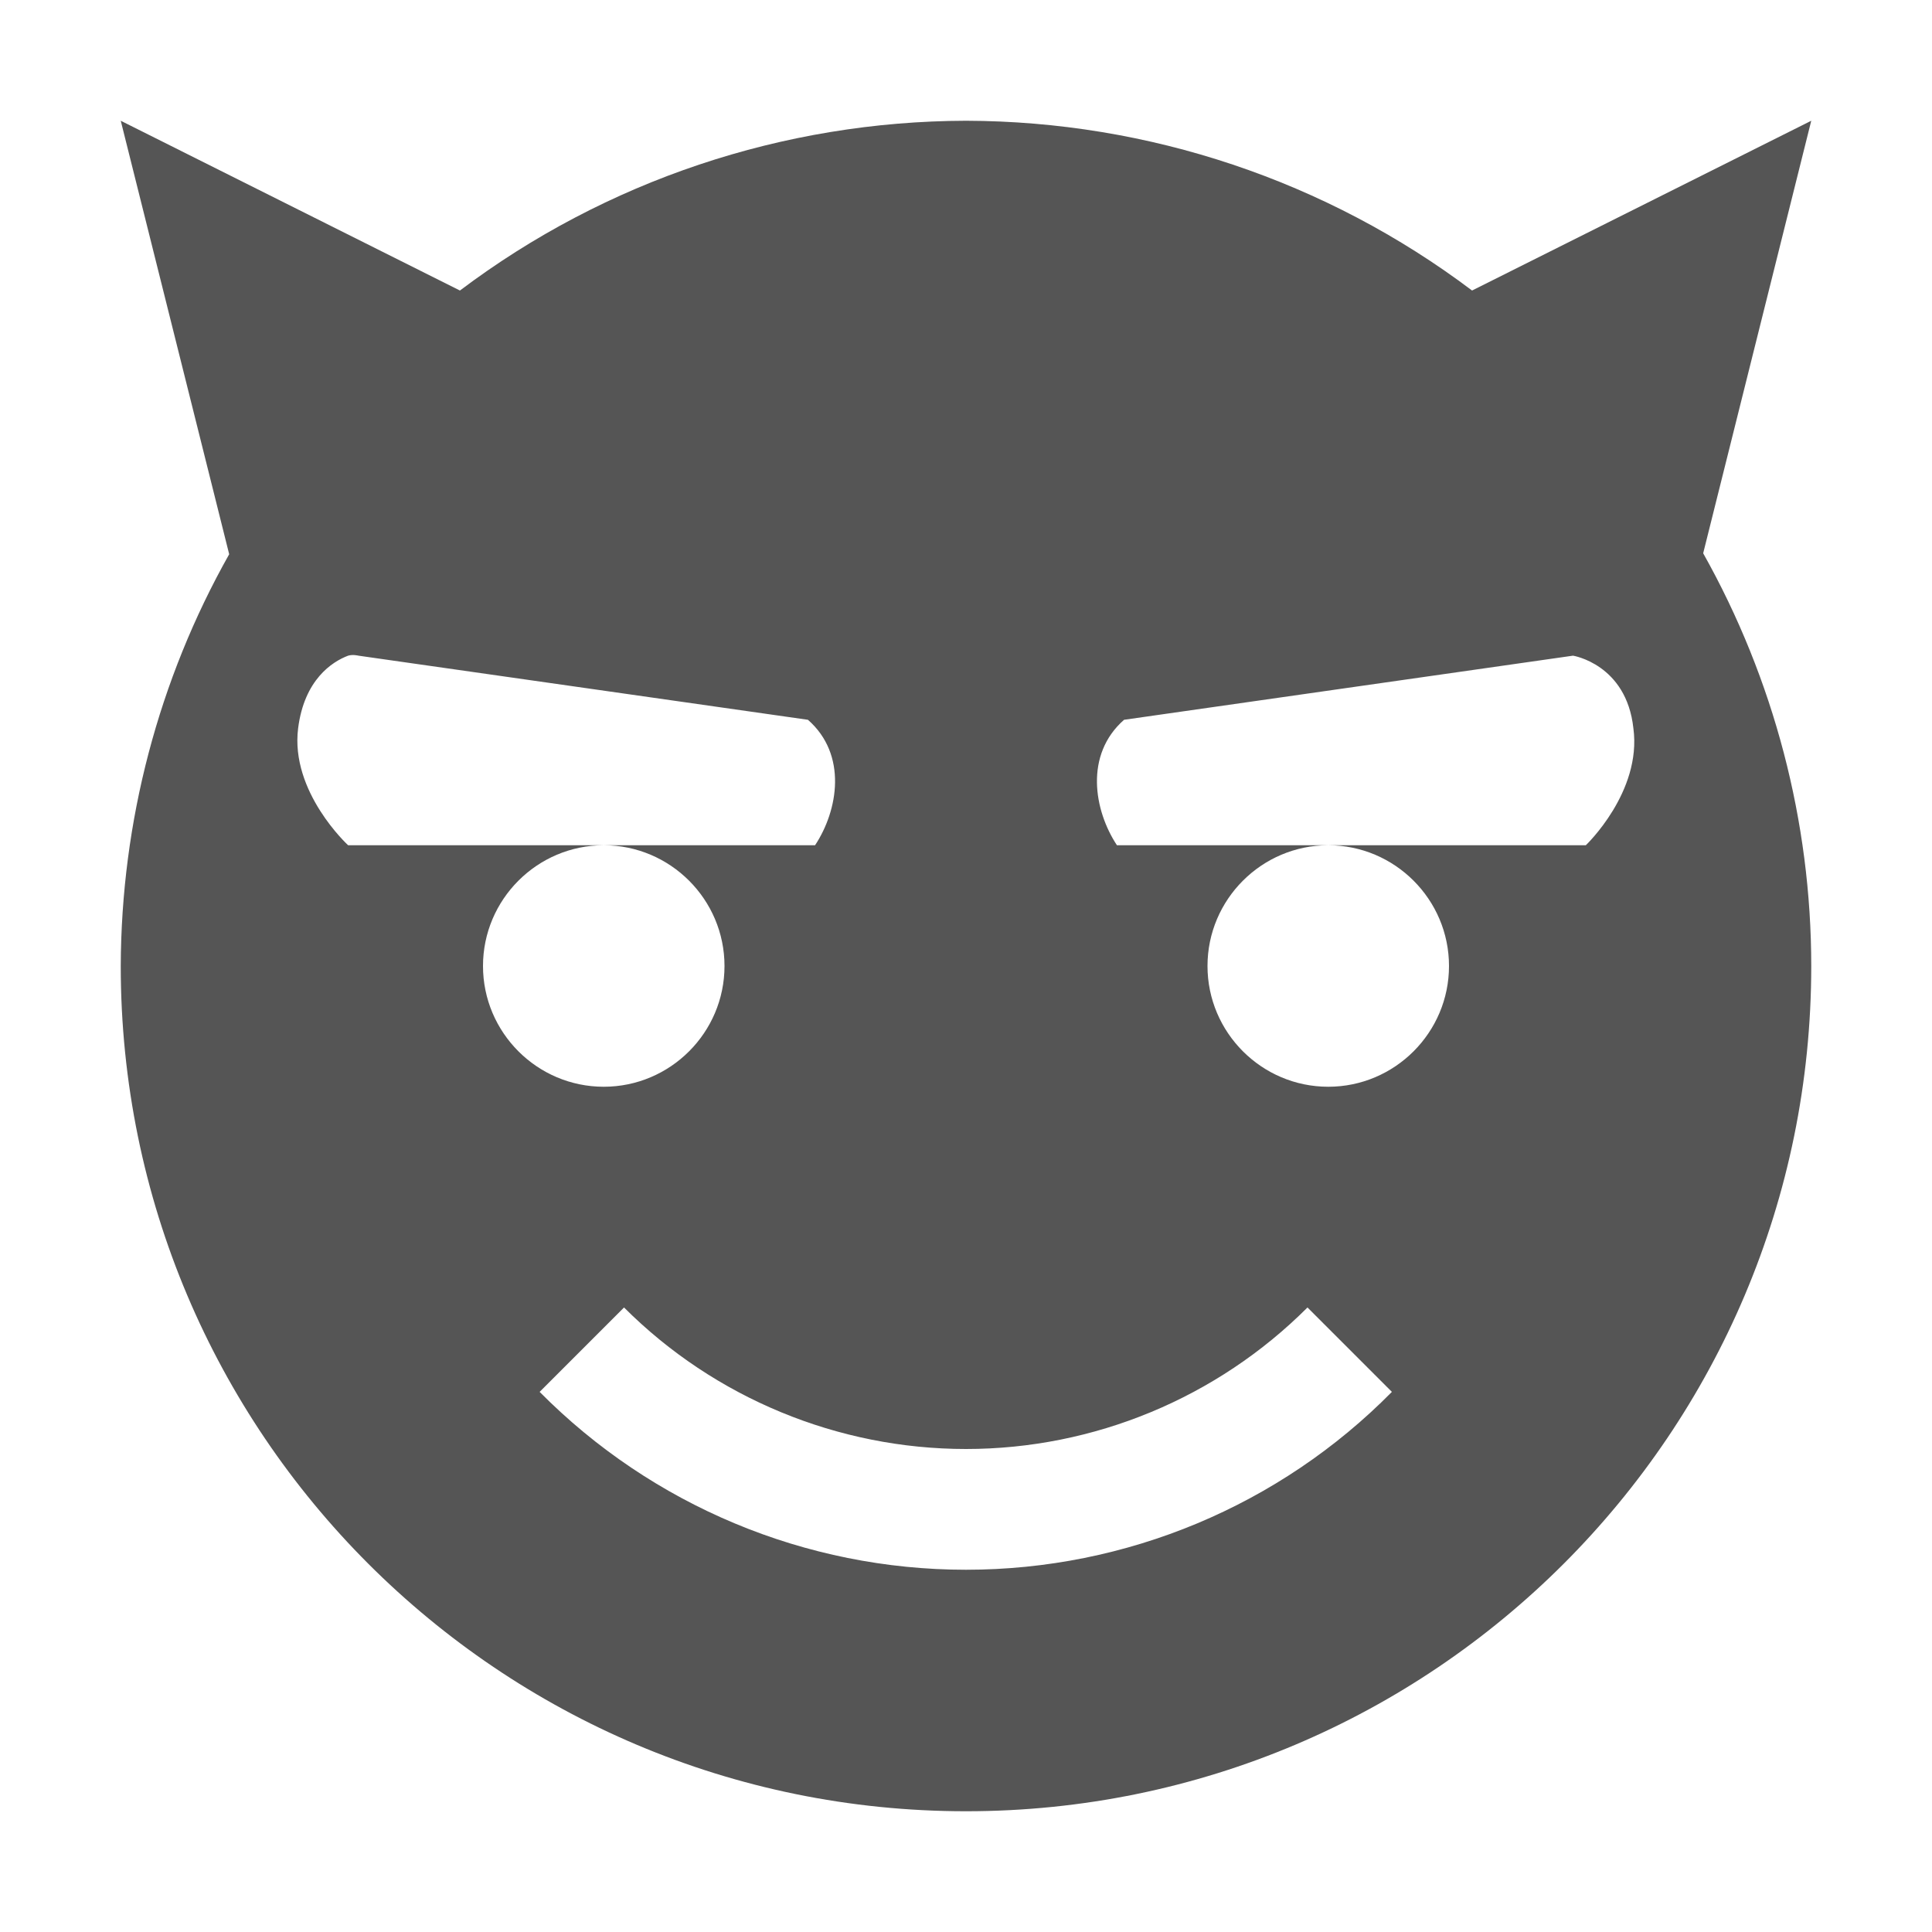 
<svg xmlns="http://www.w3.org/2000/svg" xmlns:xlink="http://www.w3.org/1999/xlink" width="16px" height="16px" viewBox="0 0 16 16" version="1.1">
<g id="surface1">
<path style=" stroke:none;fill-rule:nonzero;fill:#555555;fill-opacity:1;" d="M 1 1 L 1.898 4.59 C 1.312 5.629 1.004 6.805 1 8 C 1 11.867 4.133 15 8 15 C 11.867 15 15 11.867 15 8 C 15 6.805 14.691 5.625 14.105 4.582 L 15 1 L 12.191 2.406 C 10.984 1.496 9.512 1.004 8 1 C 6.488 1.004 5.016 1.496 3.809 2.406 Z M 2.883 5.43 C 2.922 5.418 2.969 5.43 2.969 5.43 L 6.691 5.961 C 7.02 6.25 6.941 6.711 6.75 7 L 5 7 C 5.551 7 6 7.449 6 8 C 6 8.551 5.551 9 5 9 C 4.449 9 4 8.551 4 8 C 4 7.449 4.449 7 5 7 L 2.883 7 C 2.883 7 2.402 6.559 2.469 6.031 C 2.52 5.629 2.75 5.48 2.883 5.43 Z M 13.027 5.43 C 13.027 5.43 13.469 5.5 13.527 6.031 C 13.598 6.559 13.133 7 13.133 7 L 11 7 C 11.551 7 12 7.449 12 8 C 12 8.551 11.551 9 11 9 C 10.449 9 10 8.551 10 8 C 10 7.449 10.449 7 11 7 L 9.25 7 C 9.059 6.711 8.98 6.25 9.309 5.961 Z M 5.168 10.828 C 5.918 11.578 6.941 12 8 12 C 9.059 12 10.078 11.578 10.828 10.828 L 11.527 11.527 C 10.598 12.469 9.328 13 8 13 C 6.672 13 5.402 12.469 4.469 11.527 Z M 5.168 10.828 "/>
</g>
</svg>
